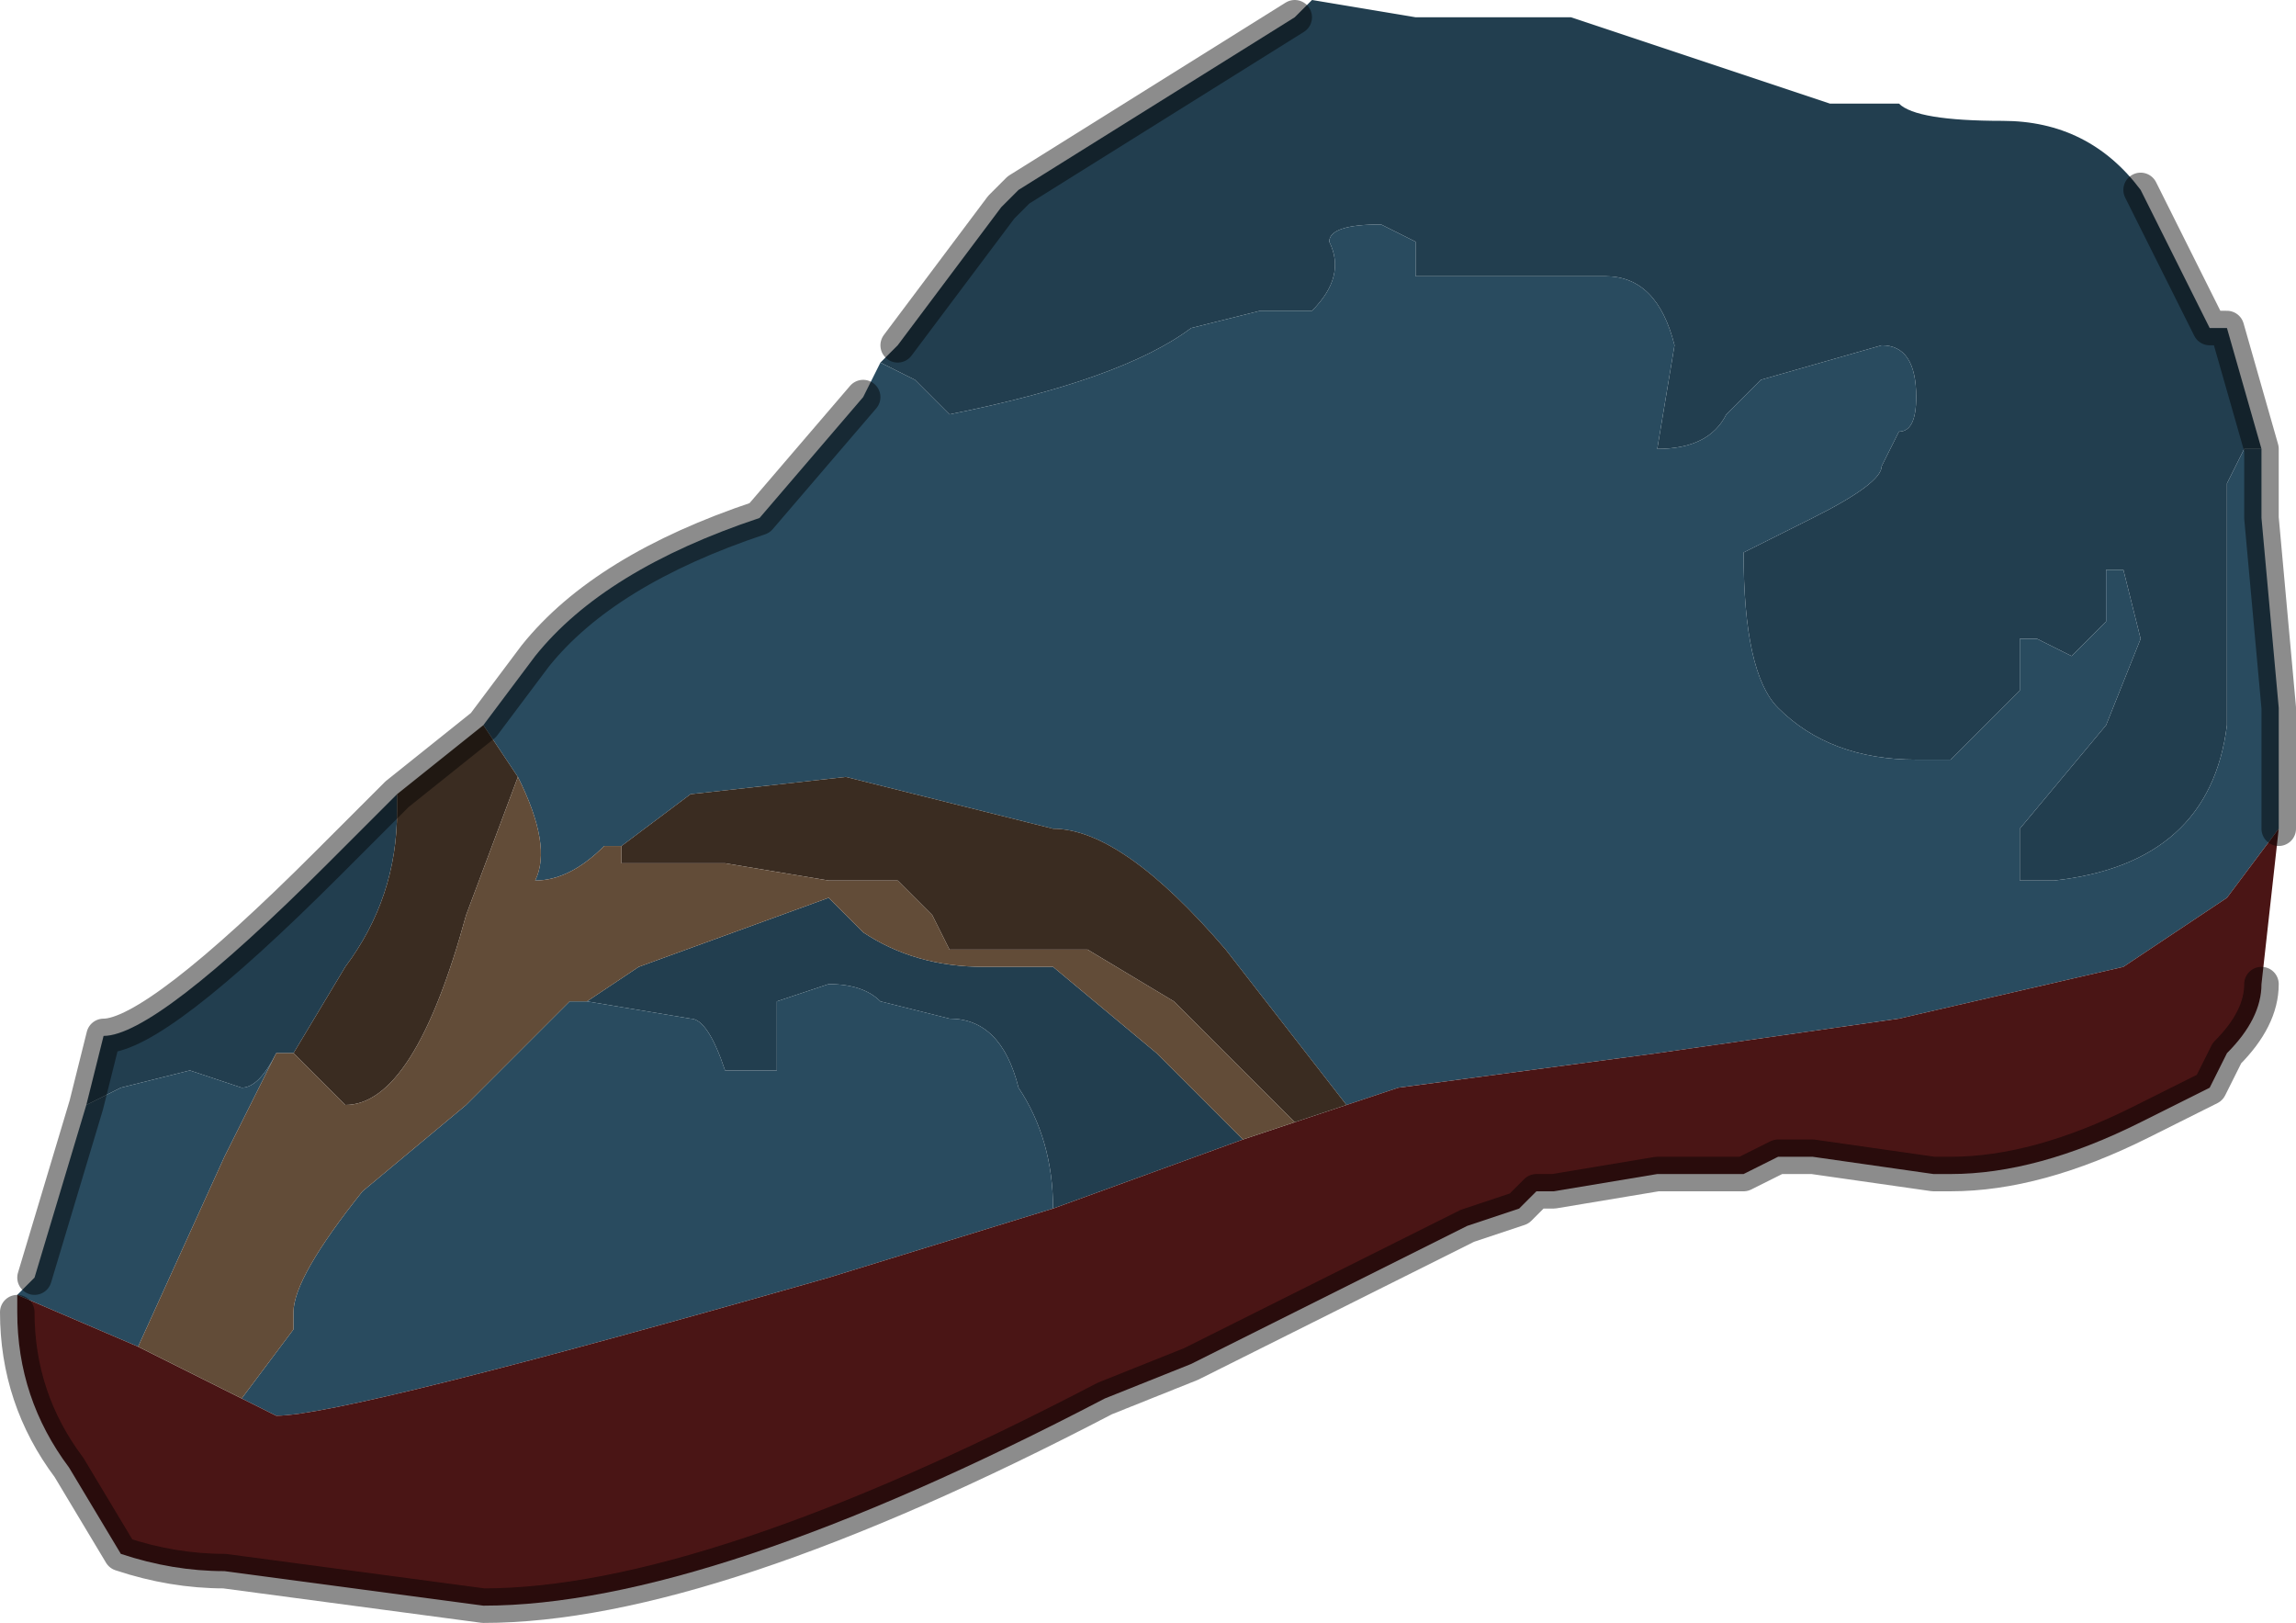 <?xml version="1.0" encoding="UTF-8" standalone="no"?>
<svg xmlns:xlink="http://www.w3.org/1999/xlink" height="4.7px" width="6.65px" xmlns="http://www.w3.org/2000/svg">
  <g transform="matrix(1.0, 0.0, 0.0, 1.0, 3.65, 2.15)">
    <path d="M0.1 -2.1 L0.15 -2.15 0.45 -2.1 0.9 -2.1 1.65 -1.85 Q1.65 -1.85 1.7 -1.85 L1.85 -1.85 Q1.9 -1.8 2.15 -1.8 2.4 -1.8 2.55 -1.6 L2.6 -1.5 2.75 -1.2 2.8 -1.2 2.9 -0.85 2.85 -0.85 2.8 -0.75 2.8 -0.05 Q2.75 0.35 2.3 0.4 L2.2 0.4 2.2 0.25 2.45 -0.05 2.55 -0.3 2.5 -0.5 2.45 -0.5 2.45 -0.35 2.35 -0.25 2.25 -0.3 2.2 -0.3 2.2 -0.15 2.15 -0.1 2.0 0.05 1.9 0.05 Q1.65 0.05 1.5 -0.1 1.4 -0.2 1.4 -0.55 L1.6 -0.65 Q1.8 -0.75 1.8 -0.8 L1.85 -0.9 Q1.9 -0.9 1.9 -1.0 1.9 -1.15 1.8 -1.15 L1.45 -1.05 1.35 -0.95 Q1.3 -0.85 1.15 -0.85 L1.2 -1.15 Q1.15 -1.35 1.0 -1.35 L0.45 -1.35 0.45 -1.45 0.35 -1.5 Q0.2 -1.5 0.2 -1.45 0.25 -1.35 0.15 -1.25 L0.0 -1.25 -0.2 -1.2 Q-0.4 -1.05 -0.9 -0.95 L-1.0 -1.05 -1.1 -1.1 -1.05 -1.15 -0.75 -1.55 -0.7 -1.6 -0.3 -1.85 0.1 -2.1 M-3.4 1.05 L-3.35 0.85 Q-3.2 0.85 -2.7 0.35 L-2.5 0.15 -2.5 0.2 Q-2.5 0.45 -2.65 0.65 L-2.8 0.9 -2.85 0.9 Q-2.9 1.0 -2.95 1.0 L-3.1 0.95 -3.3 1.0 -3.4 1.05 M-0.05 1.15 L-0.6 1.35 Q-0.6 1.15 -0.7 1.0 -0.75 0.8 -0.9 0.8 L-1.1 0.75 Q-1.15 0.7 -1.25 0.7 L-1.4 0.75 -1.4 0.95 -1.55 0.95 Q-1.6 0.8 -1.65 0.8 L-1.95 0.75 -1.8 0.65 -1.25 0.45 -1.15 0.55 Q-1.0 0.65 -0.8 0.65 L-0.6 0.65 -0.3 0.9 -0.05 1.15" fill="#223e4f" fill-rule="evenodd" stroke="none"/>
    <path d="M-1.1 -1.1 L-1.0 -1.05 -0.9 -0.95 Q-0.4 -1.05 -0.2 -1.2 L0.0 -1.25 0.15 -1.25 Q0.25 -1.35 0.2 -1.45 0.2 -1.5 0.35 -1.5 L0.45 -1.45 0.45 -1.35 1.0 -1.35 Q1.15 -1.35 1.2 -1.15 L1.15 -0.85 Q1.3 -0.85 1.35 -0.95 L1.45 -1.05 1.8 -1.15 Q1.9 -1.15 1.9 -1.0 1.9 -0.9 1.85 -0.9 L1.8 -0.8 Q1.8 -0.75 1.6 -0.65 L1.4 -0.55 Q1.4 -0.2 1.5 -0.1 1.65 0.05 1.9 0.05 L2.0 0.05 2.15 -0.1 2.2 -0.15 2.2 -0.3 2.25 -0.3 2.35 -0.25 2.45 -0.35 2.45 -0.5 2.5 -0.5 2.55 -0.3 2.45 -0.05 2.2 0.25 2.2 0.4 2.3 0.4 Q2.75 0.35 2.8 -0.05 L2.8 -0.75 2.85 -0.85 2.9 -0.85 2.9 -0.65 2.95 -0.1 2.95 0.25 2.8 0.45 2.5 0.65 1.85 0.8 1.15 0.9 0.4 1.0 0.25 1.05 -0.1 0.6 Q-0.4 0.25 -0.6 0.25 L-1.2 0.1 -1.65 0.15 -1.85 0.3 -1.9 0.3 Q-2.0 0.4 -2.1 0.4 -2.05 0.3 -2.15 0.1 L-2.25 -0.05 -2.1 -0.25 Q-1.9 -0.5 -1.45 -0.65 L-1.15 -1.0 -1.1 -1.1 M-3.6 1.6 L-3.55 1.55 -3.4 1.05 -3.3 1.0 -3.1 0.95 -2.95 1.0 Q-2.9 1.0 -2.85 0.9 L-3.0 1.2 -3.25 1.75 -3.25 1.75 -3.6 1.6 M-0.6 1.35 L-1.25 1.55 Q-2.65 1.95 -2.85 1.95 L-2.95 1.9 -2.8 1.7 -2.8 1.65 Q-2.8 1.55 -2.6 1.3 L-2.3 1.05 -2.1 0.85 -2.0 0.75 -1.95 0.75 -1.65 0.8 Q-1.6 0.8 -1.55 0.95 L-1.4 0.95 -1.4 0.75 -1.25 0.7 Q-1.15 0.7 -1.1 0.75 L-0.9 0.8 Q-0.75 0.8 -0.7 1.0 -0.6 1.15 -0.6 1.35" fill="#294b5f" fill-rule="evenodd" stroke="none"/>
    <path d="M2.95 0.25 L2.9 0.7 Q2.9 0.8 2.8 0.9 L2.75 1.0 2.65 1.05 2.55 1.1 Q2.25 1.25 2.0 1.25 L1.95 1.25 1.6 1.2 1.5 1.2 1.4 1.25 1.35 1.25 1.3 1.25 1.15 1.25 0.85 1.3 0.8 1.3 0.75 1.35 0.6 1.4 Q0.3 1.55 -0.2 1.8 L-0.45 1.9 Q-1.6 2.5 -2.25 2.5 L-3.0 2.4 Q-3.15 2.4 -3.3 2.35 L-3.45 2.1 Q-3.6 1.9 -3.6 1.65 L-3.6 1.6 -3.25 1.75 -3.25 1.75 -2.95 1.9 -2.85 1.95 Q-2.65 1.95 -1.25 1.55 L-0.6 1.35 -0.05 1.15 0.1 1.1 0.25 1.05 0.4 1.0 1.15 0.9 1.85 0.8 2.5 0.65 2.8 0.45 2.95 0.25" fill="#4a1515" fill-rule="evenodd" stroke="none"/>
    <path d="M-2.5 0.15 L-2.25 -0.05 -2.15 0.1 -2.3 0.5 Q-2.45 1.05 -2.65 1.05 L-2.75 0.95 -2.8 0.9 -2.8 0.9 -2.65 0.65 Q-2.5 0.45 -2.5 0.2 L-2.5 0.15 M0.25 1.05 L0.1 1.1 0.0 1.0 -0.25 0.75 -0.5 0.6 -0.9 0.6 -0.95 0.5 -1.05 0.4 -1.25 0.4 -1.55 0.35 -1.85 0.35 -1.85 0.3 -1.65 0.15 -1.2 0.1 -0.6 0.25 Q-0.4 0.25 -0.1 0.6 L0.25 1.05" fill="#3a2c21" fill-rule="evenodd" stroke="none"/>
    <path d="M0.1 1.1 L-0.05 1.15 -0.3 0.9 -0.6 0.65 -0.8 0.65 Q-1.0 0.65 -1.15 0.55 L-1.25 0.45 -1.8 0.65 -1.95 0.75 -2.0 0.75 -2.1 0.85 -2.3 1.05 -2.6 1.3 Q-2.8 1.55 -2.8 1.65 L-2.8 1.7 -2.95 1.9 -3.25 1.75 -3.0 1.2 -2.85 0.9 -2.8 0.9 -2.8 0.9 -2.75 0.95 -2.65 1.05 Q-2.45 1.05 -2.3 0.5 L-2.15 0.1 Q-2.05 0.3 -2.1 0.4 -2.0 0.4 -1.9 0.3 L-1.85 0.3 -1.85 0.35 -1.55 0.35 -1.25 0.4 -1.05 0.4 -0.95 0.5 -0.9 0.6 -0.5 0.6 -0.25 0.75 0.0 1.0 0.1 1.1" fill="#624c38" fill-rule="evenodd" stroke="none"/>
    <path d="M0.1 -2.1 L-0.3 -1.85 -0.7 -1.6 -0.75 -1.55 -1.05 -1.15 M2.9 -0.85 L2.8 -1.2 2.75 -1.2 2.6 -1.5 2.55 -1.6 M2.9 -0.85 L2.9 -0.65 2.95 -0.1 2.95 0.25 M2.9 0.7 Q2.9 0.8 2.8 0.9 L2.75 1.0 2.65 1.05 2.55 1.1 Q2.25 1.25 2.0 1.25 L1.95 1.25 1.6 1.2 1.5 1.2 1.4 1.25 1.35 1.25 1.3 1.25 1.15 1.25 0.85 1.3 0.8 1.3 0.75 1.35 0.6 1.4 Q0.3 1.55 -0.2 1.8 L-0.45 1.9 Q-1.6 2.5 -2.25 2.5 L-3.0 2.4 Q-3.15 2.4 -3.3 2.35 L-3.45 2.1 Q-3.6 1.9 -3.6 1.65 M-3.55 1.55 L-3.4 1.05 -3.35 0.85 Q-3.2 0.85 -2.7 0.35 L-2.5 0.15 -2.25 -0.05 -2.1 -0.25 Q-1.9 -0.5 -1.45 -0.65 L-1.15 -1.0" fill="none" stroke="#000000" stroke-linecap="round" stroke-linejoin="round" stroke-opacity="0.451" stroke-width="0.1"/>
  </g>
</svg>
